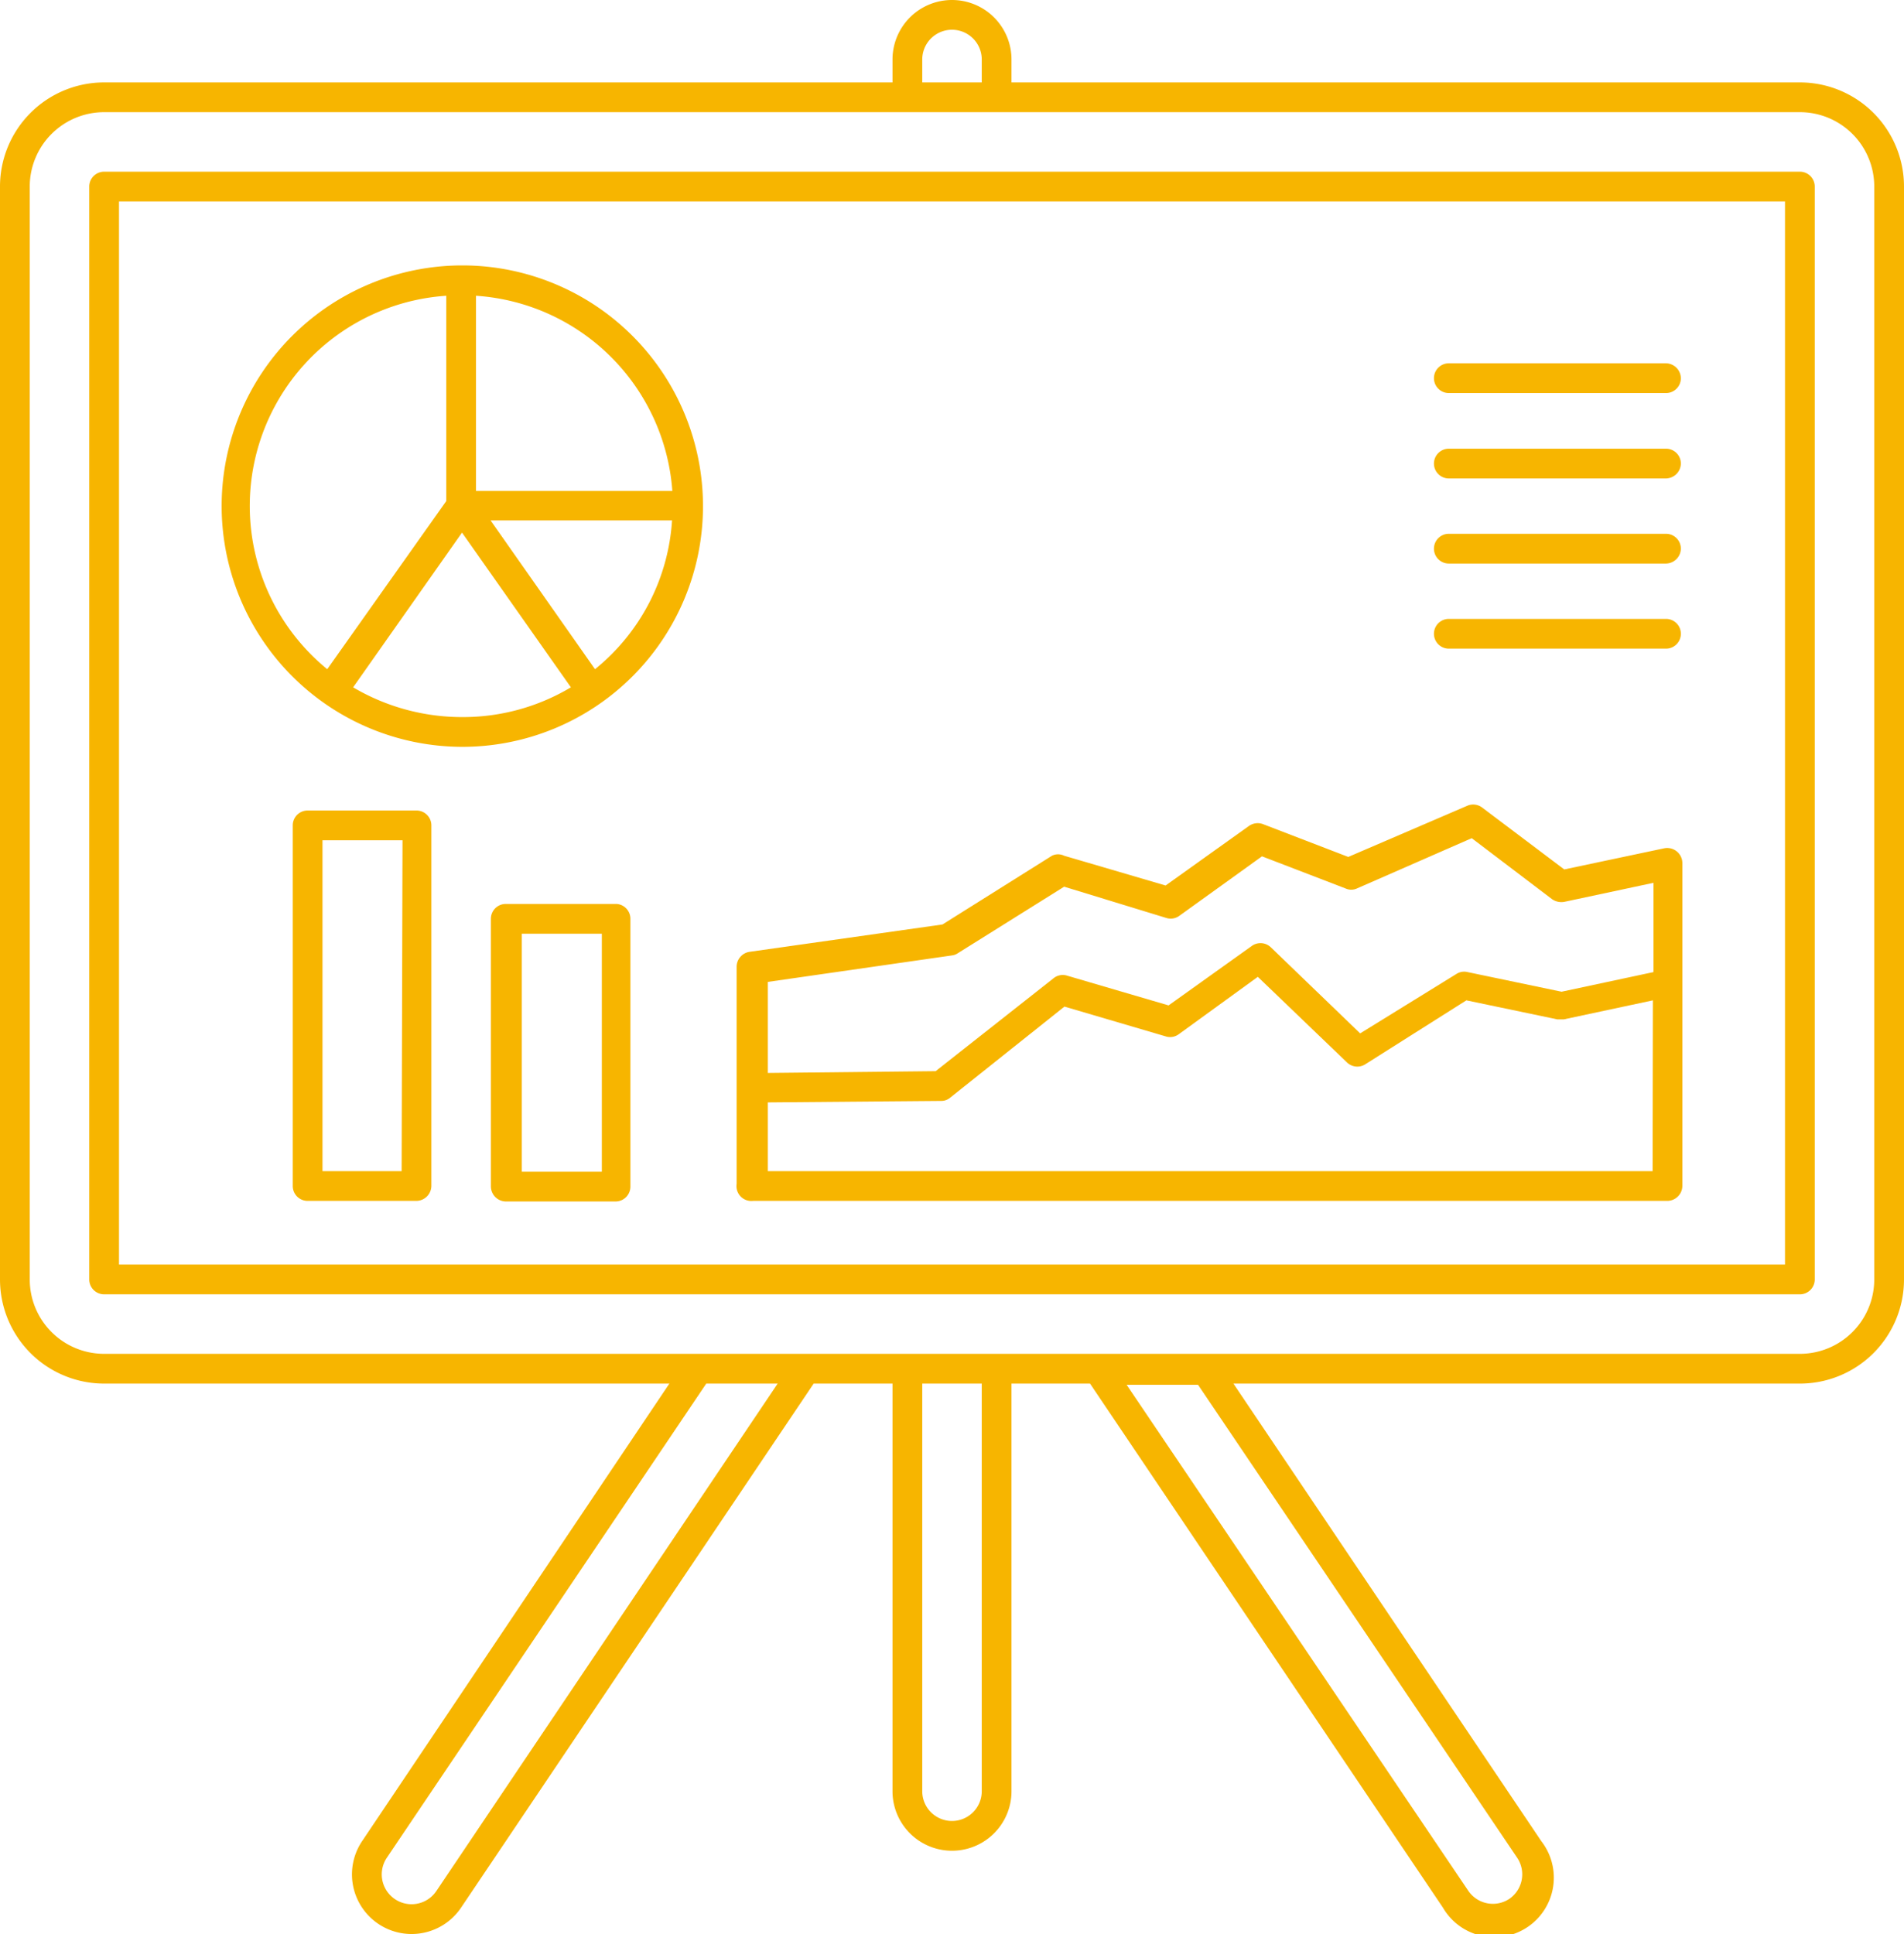 <svg
  xmlns="http://www.w3.org/2000/svg"
  fill="#f7b500"
  viewBox="0 0 64 65">
  <defs/>
  <g data-name="Capa 2">
    <g data-name="Capa 1">
      <path d="M60.5 2.77H34V2a2 2 0 00-4 0v.77H3.5A3.5 3.5 0 000 6.27V43a3.5 3.5 0 003.5 3.5h19L12.17 61.88a2 2 0 003.33 2.23L27.35 46.5H30v13.7a2 2 0 004 0V46.5h2.64L48.5 64.11a2 2 0 103.31-2.23L41.46 46.5h19A3.5 3.5 0 0064 43V6.27a3.5 3.5 0 00-3.5-3.5zM31 2a1 1 0 012 0v.77h-2zM14.67 63.55A1 1 0 0113 62.44L23.74 46.5h2.4zM33 60.2a1 1 0 01-1 1 1 1 0 01-1-1V46.5h2zm18 2.24a1 1 0 01-.27 1.38 1 1 0 01-1.38-.28l-11.48-17h2.4zM63 43a2.5 2.5 0 01-2.5 2.5h-57A2.5 2.5 0 011 43V6.27a2.5 2.5 0 012.5-2.5h57a2.5 2.5 0 012.5 2.5z"/>
      <path d="M60.5 5.77h-57a.5.5 0 00-.5.5V43a.5.5 0 00.5.5h57a.5.5 0 00.5-.5V6.27a.5.5 0 00-.5-.5zM60 42.5H4V6.77h56z"/>
      <path d="M48.71 13.21H56a.5.5 0 00.5-.5.51.51 0 00-.5-.5h-7.3a.5.5 0 00-.5.5.5.5 0 00.51.5zM48.71 16.08H56a.51.51 0 00.5-.5.5.5 0 00-.5-.5h-7.3a.5.5 0 00-.5.5.5.5 0 00.51.5zM48.71 18.94H56a.51.51 0 00.5-.5.5.5 0 00-.5-.5h-7.3a.5.5 0 00-.5.5.5.5 0 00.51.5zM48.71 21.8H56a.5.5 0 000-1h-7.3a.5.5 0 000 1zM25.31 40.36h30.74a.51.51 0 00.5-.5V29a.51.51 0 00-.61-.49l-3.36.71-2.76-2.08a.5.5 0 00-.5-.06l-4 1.72-2.86-1.1a.51.51 0 00-.48.06l-2.8 2-3.41-1a.46.46 0 00-.41 0l-3.68 2.31-6.49.92a.51.51 0 00-.43.5v7.3a.5.5 0 00.55.57zm30.24-1H25.81v-2.31l5.83-.05a.46.46 0 00.3-.11l3.84-3.06 3.4 1a.49.49 0 00.44-.07l2.66-1.93 3 2.88a.5.5 0 00.61.06l3.4-2.15 3.06.64h.21l3-.64zM32 32.11a.44.44 0 00.19-.07l3.58-2.24 3.43 1.05a.49.49 0 00.44-.07l2.78-2 2.81 1.08a.46.46 0 00.38 0l3.86-1.69 2.7 2.05a.55.55 0 00.41.09l3-.64v3l-3.09.66-3.16-.66a.48.48 0 00-.37.06l-3.24 2-3-2.89a.5.5 0 00-.64-.05l-2.8 2-3.41-1a.49.49 0 00-.46.09L31.45 36l-5.64.06V33zM15.53 25.1A8.09 8.09 0 107.45 17a8.1 8.1 0 008.08 8.1zM20 22.49l-3.51-5h6.1a7 7 0 01-2.59 5zm-4.46 1.61a7.2 7.2 0 01-3.67-1l3.66-5.2 3.66 5.2a7.07 7.07 0 01-3.65 1zm7.06-7.6H16V9.94a7.09 7.09 0 016.6 6.56zM15 9.94v6.9l-4 5.65a7.08 7.08 0 014-12.55zM14 27.24h-3.66a.5.5 0 00-.5.5v12.12a.5.5 0 00.5.5H14a.51.51 0 00.5-.5V27.74a.5.5 0 00-.5-.5zm-.5 12.12h-2.66V28.24h2.69zM20.73 30.38H17a.5.5 0 00-.5.5v9a.51.51 0 00.5.5h3.69a.5.5 0 00.5-.5v-9a.5.5 0 00-.46-.5zm-.5 9h-2.69v-8h2.69z"/>
    </g>
  </g>
</svg>

